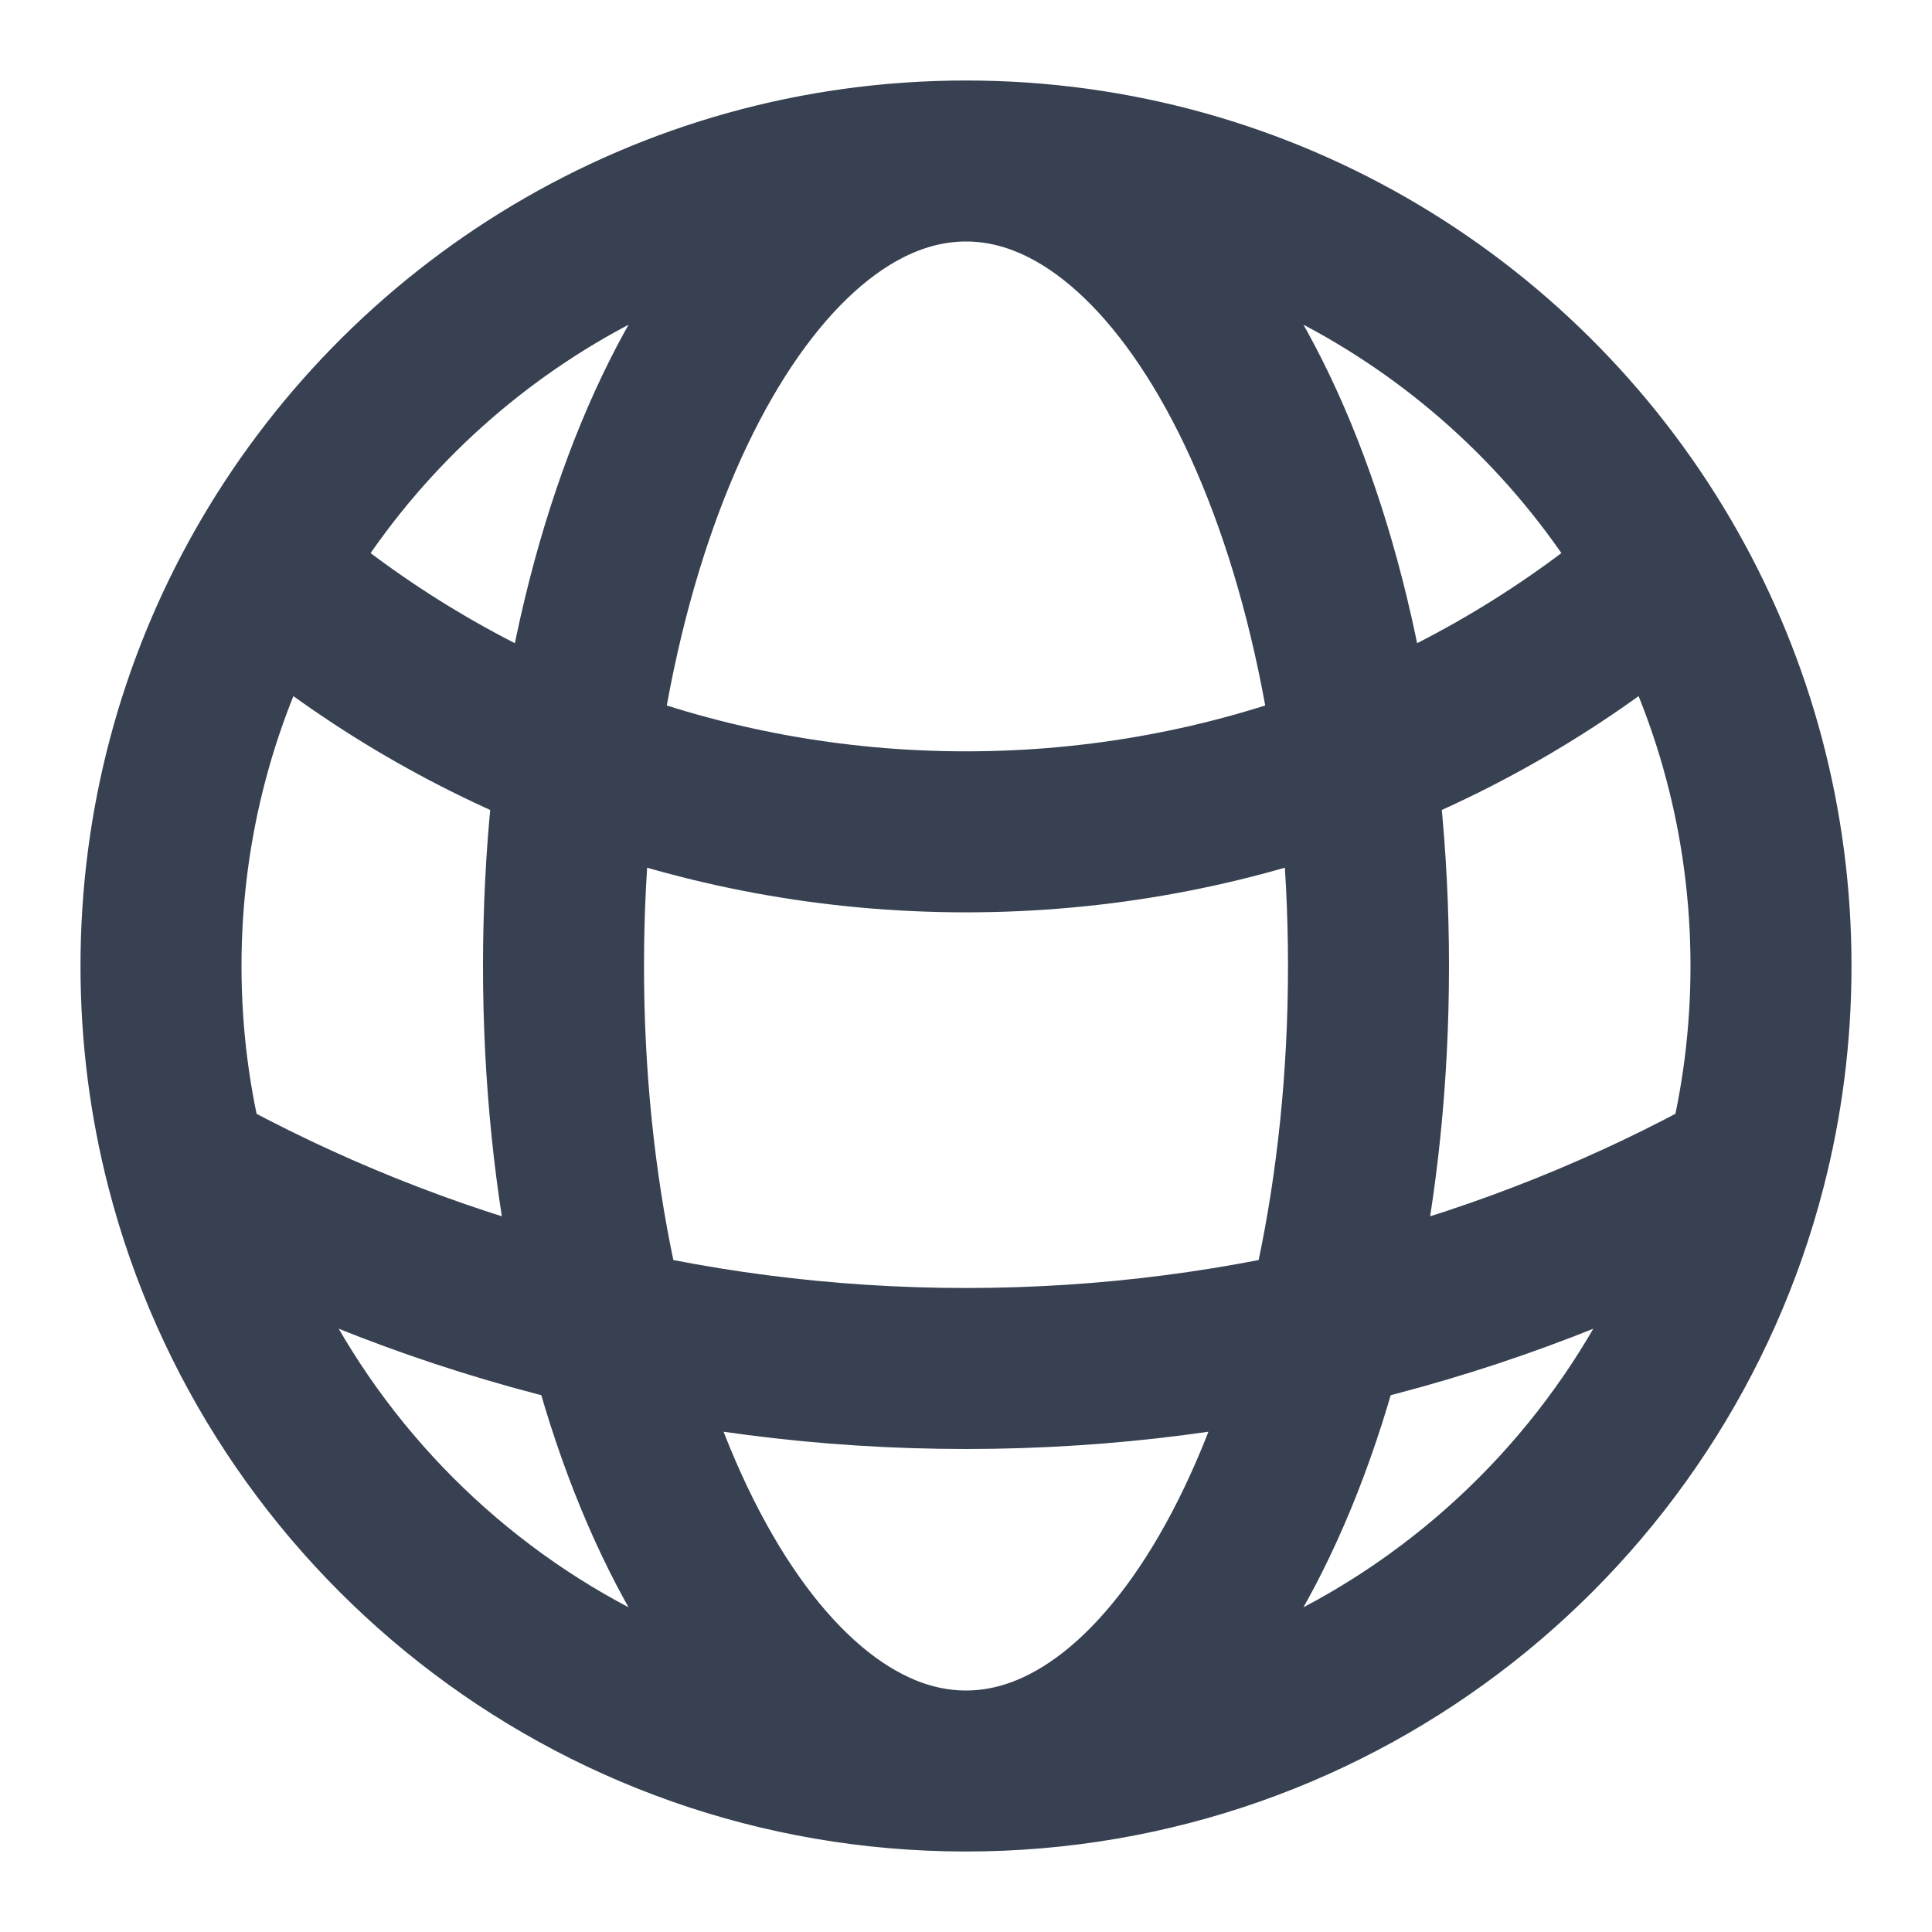 <svg width="18" height="18" viewBox="0 0 18 18" fill="none" xmlns="http://www.w3.org/2000/svg">
<path d="M9 16.5C12.494 16.5 15.43 14.111 16.263 10.877M9 16.5C5.506 16.5 2.57 14.111 1.737 10.877M9 16.5C11.071 16.5 12.75 13.142 12.75 9C12.75 4.858 11.071 1.5 9 1.5M9 16.5C6.929 16.5 5.25 13.142 5.25 9C5.25 4.858 6.929 1.5 9 1.5M9 1.5C11.804 1.5 14.249 3.039 15.536 5.319M9 1.5C6.196 1.5 3.751 3.039 2.464 5.319M15.536 5.319C13.783 6.834 11.499 7.75 9 7.75C6.501 7.75 4.217 6.834 2.464 5.319M15.536 5.319C16.15 6.406 16.5 7.662 16.5 9C16.5 9.648 16.418 10.277 16.263 10.877M16.263 10.877C14.111 12.071 11.635 12.75 9 12.75C6.365 12.75 3.889 12.071 1.737 10.877M1.737 10.877C1.582 10.277 1.5 9.648 1.5 9C1.5 7.662 1.85 6.406 2.464 5.319" stroke="#374151" stroke-width="1.5" stroke-linecap="round" stroke-linejoin="round"/>
</svg>
